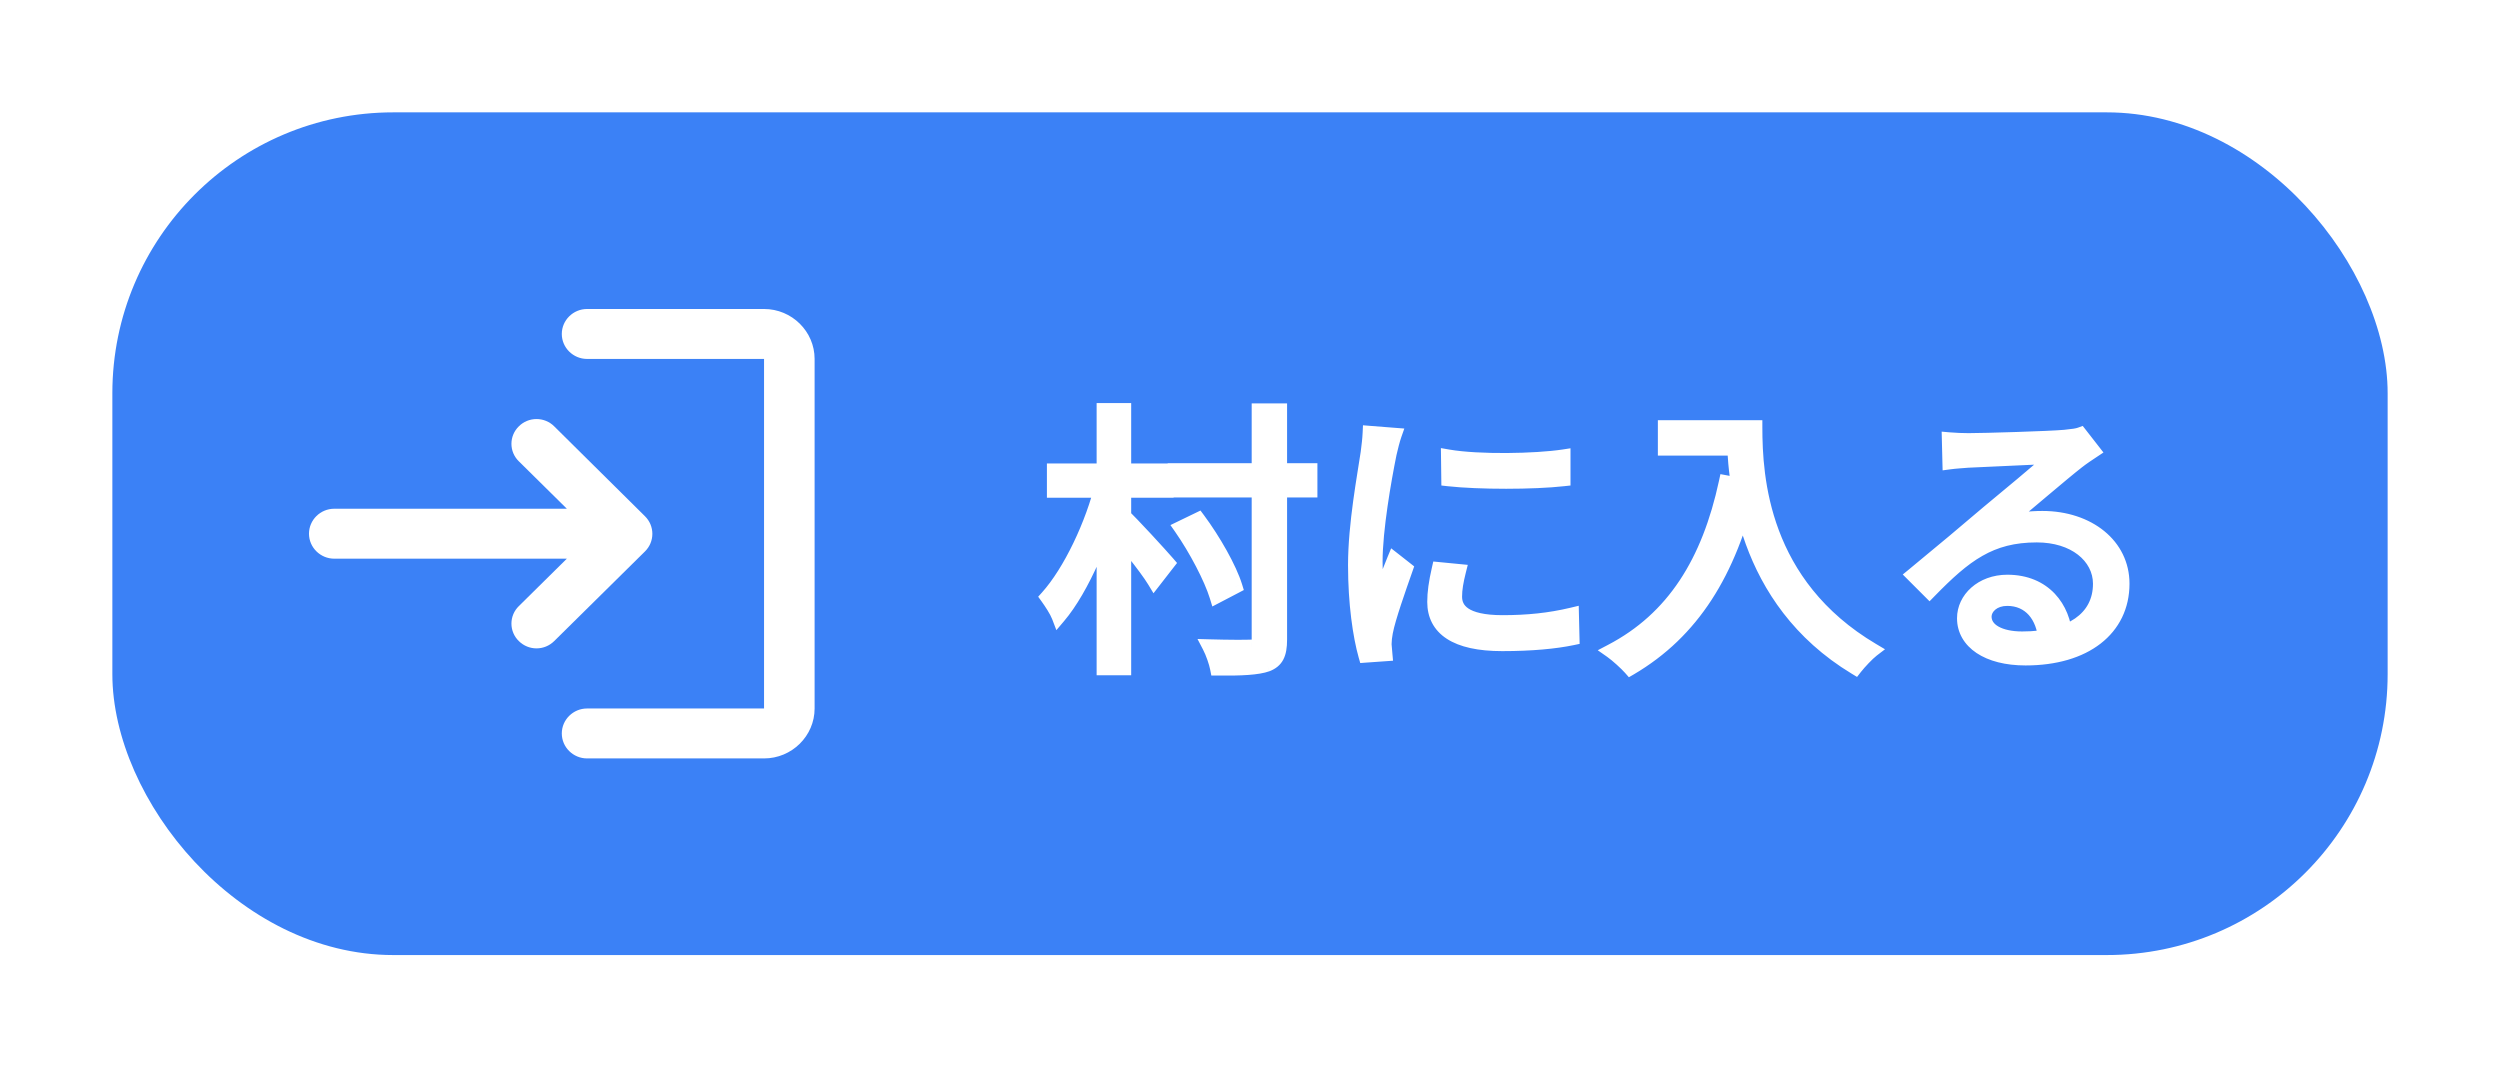 <svg width="89" height="38" viewBox="0 0 89 38" fill="none" xmlns="http://www.w3.org/2000/svg">
<g filter="url(#filter0_d_47_188)">
<rect x="4" width="81" height="30" rx="10" fill="#3B81F6"/>
<path d="M41.82 12.74V13.46H46.65V12.74H41.82ZM44.81 10.61V18.78C44.81 18.96 44.75 19.02 44.56 19.02C44.36 19.03 43.74 19.03 43.05 19.01C43.17 19.24 43.29 19.59 43.33 19.8C44.19 19.81 44.78 19.78 45.11 19.66C45.44 19.53 45.57 19.3 45.57 18.77V10.61H44.81ZM42.04 14.79C42.57 15.55 43.11 16.58 43.31 17.23L43.98 16.88C43.78 16.23 43.21 15.23 42.66 14.49L42.04 14.79ZM37.52 12.75V13.47H41.53V12.75H37.52ZM39.29 10.6V19.79H40.02V10.6H39.29ZM39.25 13.19C38.9 14.66 38.09 16.36 37.28 17.26C37.41 17.44 37.61 17.74 37.69 17.95C38.54 16.95 39.36 15 39.76 13.37L39.25 13.19ZM39.97 14.33L39.57 14.72C39.92 15.12 40.8 16.2 41.09 16.68L41.58 16.05C41.34 15.77 40.28 14.61 39.97 14.33ZM51.55 12.25L51.56 13.06C52.65 13.18 54.59 13.18 55.66 13.06V12.25C54.67 12.4 52.64 12.44 51.55 12.25ZM51.94 16.33L51.22 16.26C51.11 16.74 51.06 17.1 51.06 17.43C51.06 18.37 51.81 18.93 53.48 18.93C54.52 18.93 55.36 18.85 55.98 18.72L55.96 17.88C55.16 18.07 54.38 18.15 53.49 18.15C52.12 18.15 51.8 17.7 51.8 17.24C51.8 16.97 51.85 16.69 51.94 16.33ZM49.65 11.48L48.76 11.41C48.75 11.63 48.72 11.88 48.69 12.11C48.57 12.94 48.24 14.65 48.24 16.12C48.24 17.48 48.41 18.63 48.61 19.34L49.32 19.29C49.31 19.18 49.3 19.04 49.29 18.94C49.29 18.82 49.31 18.63 49.34 18.49C49.43 18.01 49.8 16.96 50.05 16.25L49.63 15.92C49.46 16.33 49.23 16.93 49.06 17.38C49 16.89 48.97 16.47 48.97 15.99C48.97 14.86 49.28 13.08 49.47 12.15C49.51 11.97 49.59 11.65 49.65 11.48ZM59.27 11.21V11.97H62.1V11.21H59.27ZM61.72 11.21C61.72 13.09 62.05 17.35 66.05 19.77C66.19 19.59 66.49 19.27 66.66 19.14C62.71 16.8 62.49 13 62.49 11.21H61.72ZM61.44 13.17C60.83 16 59.58 18.02 57.36 19.18C57.56 19.32 57.9 19.63 58.04 19.79C60.25 18.49 61.57 16.38 62.29 13.33L61.44 13.17ZM69.38 11.64L69.4 12.46C69.62 12.43 69.84 12.42 70.07 12.4C70.59 12.37 72.59 12.29 73.12 12.26C72.62 12.71 71.36 13.76 70.8 14.22C70.23 14.71 68.94 15.79 68.11 16.47L68.69 17.05C69.95 15.76 70.85 15.06 72.51 15.06C73.82 15.06 74.76 15.79 74.76 16.78C74.76 18.03 73.69 18.73 71.99 18.73C71.2 18.73 70.65 18.44 70.65 17.95C70.65 17.6 71 17.32 71.46 17.32C72.26 17.32 72.75 17.93 72.81 18.78L73.53 18.66C73.46 17.65 72.79 16.71 71.46 16.71C70.54 16.71 69.92 17.33 69.92 18.01C69.92 18.85 70.75 19.44 72.11 19.44C74.23 19.44 75.56 18.39 75.56 16.78C75.56 15.43 74.37 14.44 72.71 14.44C72.26 14.44 71.78 14.49 71.32 14.64C72.1 14 73.46 12.83 73.95 12.45C74.14 12.3 74.34 12.17 74.52 12.05L74.06 11.46C73.95 11.5 73.81 11.52 73.51 11.55C72.98 11.6 70.61 11.67 70.08 11.67C69.88 11.67 69.6 11.66 69.38 11.64Z" fill="white"/>
<path d="M41.82 12.74V12.49H41.57V12.74H41.82ZM41.82 13.46H41.57V13.71H41.82V13.46ZM46.65 13.46V13.71H46.9V13.46H46.65ZM46.65 12.74H46.9V12.49H46.65V12.74ZM44.81 10.61V10.36H44.56V10.61H44.81ZM44.56 19.02V18.77L44.547 18.77L44.56 19.02ZM43.05 19.01L43.057 18.76L42.631 18.748L42.828 19.126L43.05 19.01ZM43.33 19.8L43.084 19.847L43.123 20.048L43.327 20.05L43.33 19.8ZM45.11 19.66L45.196 19.895L45.202 19.893L45.11 19.66ZM45.57 10.61H45.82V10.36H45.57V10.61ZM42.04 14.79L41.931 14.565L41.667 14.693L41.835 14.933L42.04 14.79ZM43.31 17.23L43.071 17.303L43.159 17.591L43.426 17.452L43.31 17.23ZM43.98 16.88L44.096 17.102L44.28 17.005L44.219 16.806L43.98 16.88ZM42.66 14.49L42.861 14.341L42.737 14.175L42.551 14.265L42.66 14.49ZM37.52 12.75V12.5H37.27V12.75H37.52ZM37.52 13.47H37.27V13.72H37.52V13.47ZM41.53 13.47V13.72H41.78V13.47H41.53ZM41.53 12.75H41.78V12.5H41.53V12.75ZM39.29 10.6V10.35H39.04V10.6H39.29ZM39.29 19.79H39.04V20.04H39.29V19.79ZM40.02 19.79V20.04H40.27V19.79H40.02ZM40.02 10.6H40.27V10.35H40.02V10.6ZM39.25 13.19L39.333 12.954L39.071 12.862L39.007 13.132L39.25 13.19ZM37.28 17.26L37.094 17.093L36.959 17.243L37.077 17.406L37.28 17.26ZM37.69 17.95L37.456 18.039L37.607 18.434L37.88 18.112L37.69 17.95ZM39.76 13.37L40.003 13.43L40.057 13.21L39.843 13.134L39.76 13.37ZM39.97 14.33L40.138 14.145L39.964 13.987L39.795 14.151L39.97 14.33ZM39.57 14.72L39.395 14.541L39.226 14.706L39.382 14.885L39.57 14.72ZM41.09 16.68L40.876 16.809L41.064 17.12L41.287 16.834L41.09 16.68ZM41.58 16.05L41.777 16.203L41.903 16.042L41.77 15.887L41.58 16.05ZM41.57 12.74V13.46H42.07V12.74H41.57ZM41.82 13.71H46.65V13.21H41.82V13.71ZM46.9 13.46V12.74H46.4V13.46H46.9ZM46.65 12.49H41.82V12.99H46.65V12.49ZM44.56 10.61V18.78H45.06V10.61H44.56ZM44.56 18.78C44.56 18.796 44.559 18.807 44.559 18.816C44.558 18.824 44.557 18.827 44.557 18.826C44.557 18.826 44.558 18.821 44.563 18.813C44.567 18.805 44.574 18.796 44.582 18.788C44.591 18.779 44.6 18.773 44.607 18.77C44.614 18.767 44.617 18.766 44.616 18.766C44.615 18.766 44.61 18.767 44.6 18.768C44.591 18.769 44.577 18.77 44.56 18.77V19.27C44.666 19.27 44.817 19.257 44.93 19.147C45.046 19.035 45.06 18.884 45.06 18.78H44.56ZM44.547 18.77C44.358 18.78 43.747 18.78 43.057 18.76L43.043 19.26C43.733 19.28 44.362 19.28 44.572 19.27L44.547 18.77ZM42.828 19.126C42.938 19.335 43.049 19.662 43.084 19.847L43.576 19.753C43.531 19.518 43.403 19.145 43.272 18.894L42.828 19.126ZM43.327 20.05C43.76 20.055 44.13 20.05 44.437 20.028C44.74 20.006 44.997 19.967 45.195 19.895L45.025 19.425C44.893 19.473 44.69 19.509 44.401 19.529C44.115 19.55 43.761 19.555 43.333 19.55L43.327 20.05ZM45.202 19.893C45.407 19.812 45.577 19.687 45.685 19.482C45.787 19.288 45.82 19.049 45.82 18.77H45.32C45.32 19.021 45.288 19.162 45.243 19.248C45.203 19.323 45.143 19.378 45.018 19.427L45.202 19.893ZM45.82 18.77V10.61H45.32V18.77H45.82ZM45.57 10.36H44.81V10.86H45.57V10.36ZM41.835 14.933C42.356 15.68 42.881 16.686 43.071 17.303L43.549 17.157C43.339 16.474 42.784 15.42 42.245 14.647L41.835 14.933ZM43.426 17.452L44.096 17.102L43.864 16.658L43.194 17.008L43.426 17.452ZM44.219 16.806C44.007 16.118 43.419 15.092 42.861 14.341L42.459 14.639C43.001 15.368 43.553 16.342 43.741 16.953L44.219 16.806ZM42.551 14.265L41.931 14.565L42.149 15.015L42.769 14.715L42.551 14.265ZM37.27 12.75V13.47H37.77V12.75H37.27ZM37.52 13.72H41.53V13.22H37.52V13.72ZM41.78 13.47V12.75H41.28V13.47H41.78ZM41.53 12.5H37.52V13H41.53V12.5ZM39.04 10.6V19.79H39.54V10.6H39.04ZM39.29 20.04H40.02V19.54H39.29V20.04ZM40.27 19.79V10.6H39.77V19.79H40.27ZM40.02 10.35H39.29V10.85H40.02V10.35ZM39.007 13.132C38.664 14.574 37.869 16.232 37.094 17.093L37.466 17.427C38.311 16.488 39.136 14.746 39.493 13.248L39.007 13.132ZM37.077 17.406C37.208 17.588 37.389 17.863 37.456 18.039L37.924 17.861C37.831 17.616 37.612 17.292 37.483 17.114L37.077 17.406ZM37.88 18.112C38.767 17.07 39.599 15.076 40.003 13.43L39.517 13.31C39.121 14.924 38.313 16.831 37.499 17.788L37.88 18.112ZM39.843 13.134L39.333 12.954L39.167 13.426L39.677 13.606L39.843 13.134ZM39.795 14.151L39.395 14.541L39.745 14.899L40.145 14.509L39.795 14.151ZM39.382 14.885C39.732 15.285 40.599 16.35 40.876 16.809L41.304 16.551C41.001 16.05 40.108 14.955 39.758 14.555L39.382 14.885ZM41.287 16.834L41.777 16.203L41.383 15.896L40.893 16.526L41.287 16.834ZM41.77 15.887C41.529 15.607 40.46 14.436 40.138 14.145L39.802 14.515C40.1 14.784 41.151 15.933 41.39 16.213L41.77 15.887ZM51.55 12.25L51.593 12.004L51.296 11.952L51.3 12.253L51.55 12.25ZM51.56 13.06L51.31 13.063L51.313 13.284L51.533 13.309L51.56 13.06ZM55.66 13.06L55.688 13.308L55.91 13.284V13.06H55.66ZM55.66 12.25H55.91V11.959L55.623 12.003L55.66 12.25ZM51.94 16.33L52.182 16.391L52.253 16.109L51.964 16.081L51.94 16.33ZM51.22 16.26L51.244 16.011L51.025 15.99L50.976 16.204L51.22 16.26ZM55.98 18.72L56.031 18.965L56.235 18.922L56.23 18.714L55.98 18.72ZM55.96 17.88L56.21 17.874L56.203 17.565L55.902 17.637L55.96 17.88ZM49.65 11.48L49.886 11.563L49.994 11.256L49.67 11.231L49.65 11.48ZM48.76 11.41L48.78 11.161L48.522 11.14L48.51 11.399L48.76 11.41ZM48.69 12.11L48.938 12.146L48.938 12.142L48.69 12.11ZM48.61 19.34L48.369 19.408L48.425 19.604L48.628 19.589L48.61 19.34ZM49.32 19.29L49.338 19.539L49.592 19.521L49.569 19.267L49.32 19.29ZM49.29 18.94H49.04V18.953L49.041 18.965L49.29 18.94ZM49.34 18.49L49.584 18.542L49.586 18.536L49.34 18.49ZM50.05 16.25L50.286 16.333L50.345 16.164L50.205 16.053L50.05 16.25ZM49.63 15.92L49.785 15.723L49.525 15.52L49.399 15.824L49.63 15.92ZM49.06 17.38L48.812 17.41L49.294 17.468L49.06 17.38ZM49.47 12.15L49.226 12.096L49.225 12.1L49.47 12.15ZM51.3 12.253L51.31 13.063L51.81 13.057L51.8 12.247L51.3 12.253ZM51.533 13.309C52.641 13.431 54.599 13.431 55.688 13.308L55.632 12.812C54.581 12.93 52.659 12.93 51.587 12.812L51.533 13.309ZM55.91 13.06V12.25H55.41V13.06H55.91ZM55.623 12.003C54.653 12.15 52.651 12.188 51.593 12.004L51.507 12.496C52.629 12.692 54.687 12.65 55.697 12.497L55.623 12.003ZM51.964 16.081L51.244 16.011L51.196 16.509L51.916 16.579L51.964 16.081ZM50.976 16.204C50.864 16.694 50.81 17.074 50.81 17.43H51.31C51.31 17.126 51.356 16.786 51.464 16.316L50.976 16.204ZM50.81 17.43C50.81 17.978 51.035 18.435 51.508 18.742C51.963 19.038 52.624 19.18 53.48 19.18V18.68C52.666 18.68 52.117 18.542 51.78 18.323C51.46 18.115 51.31 17.822 51.31 17.43H50.81ZM53.48 19.18C54.531 19.18 55.389 19.099 56.031 18.965L55.929 18.475C55.331 18.601 54.509 18.68 53.48 18.68V19.18ZM56.23 18.714L56.21 17.874L55.71 17.886L55.73 18.726L56.23 18.714ZM55.902 17.637C55.124 17.822 54.364 17.9 53.49 17.9V18.4C54.396 18.4 55.196 18.318 56.018 18.123L55.902 17.637ZM53.49 17.9C52.824 17.9 52.461 17.789 52.271 17.66C52.101 17.545 52.05 17.402 52.05 17.24H51.55C51.55 17.538 51.659 17.85 51.991 18.075C52.304 18.286 52.786 18.4 53.49 18.4V17.9ZM52.05 17.24C52.05 17.001 52.094 16.744 52.182 16.391L51.697 16.269C51.606 16.636 51.55 16.939 51.55 17.24H52.05ZM49.67 11.231L48.78 11.161L48.74 11.659L49.63 11.729L49.67 11.231ZM48.51 11.399C48.501 11.607 48.472 11.848 48.442 12.078L48.938 12.142C48.968 11.912 48.999 11.653 49.01 11.421L48.51 11.399ZM48.443 12.074C48.325 12.886 47.99 14.626 47.99 16.12H48.49C48.49 14.674 48.815 12.994 48.937 12.146L48.443 12.074ZM47.99 16.12C47.99 17.498 48.162 18.671 48.369 19.408L48.851 19.272C48.658 18.589 48.49 17.462 48.49 16.12H47.99ZM48.628 19.589L49.338 19.539L49.302 19.041L48.592 19.091L48.628 19.589ZM49.569 19.267C49.56 19.168 49.549 19.014 49.539 18.915L49.041 18.965C49.051 19.067 49.06 19.192 49.071 19.313L49.569 19.267ZM49.54 18.94C49.54 18.839 49.558 18.666 49.584 18.542L49.096 18.438C49.062 18.594 49.04 18.801 49.04 18.94H49.54ZM49.586 18.536C49.671 18.08 50.032 17.055 50.286 16.333L49.814 16.167C49.568 16.865 49.189 17.94 49.094 18.444L49.586 18.536ZM50.205 16.053L49.785 15.723L49.475 16.117L49.895 16.447L50.205 16.053ZM49.399 15.824C49.227 16.238 48.996 16.842 48.826 17.292L49.294 17.468C49.464 17.018 49.693 16.422 49.861 16.016L49.399 15.824ZM49.308 17.35C49.249 16.868 49.22 16.458 49.22 15.99H48.72C48.72 16.482 48.751 16.912 48.812 17.41L49.308 17.35ZM49.22 15.99C49.22 14.888 49.525 13.13 49.715 12.2L49.225 12.1C49.035 13.03 48.72 14.832 48.72 15.99H49.22ZM49.714 12.204C49.754 12.025 49.831 11.718 49.886 11.563L49.414 11.397C49.349 11.582 49.266 11.915 49.226 12.096L49.714 12.204ZM59.27 11.21V10.96H59.02V11.21H59.27ZM59.27 11.97H59.02V12.22H59.27V11.97ZM62.1 11.97V12.22H62.35V11.97H62.1ZM62.1 11.21H62.35V10.96H62.1V11.21ZM61.72 11.21V10.96H61.47V11.21H61.72ZM66.05 19.77L65.921 19.984L66.111 20.099L66.247 19.924L66.05 19.77ZM66.66 19.14L66.812 19.339L67.106 19.114L66.787 18.925L66.66 19.14ZM62.49 11.21H62.74V10.96H62.49V11.21ZM61.44 13.17L61.486 12.924L61.247 12.879L61.196 13.117L61.44 13.17ZM57.36 19.18L57.244 18.958L56.88 19.149L57.217 19.385L57.36 19.18ZM58.04 19.79L57.852 19.955L57.988 20.11L58.167 20.006L58.04 19.79ZM62.29 13.33L62.533 13.387L62.593 13.133L62.336 13.084L62.29 13.33ZM59.02 11.21V11.97H59.52V11.21H59.02ZM59.27 12.22H62.1V11.72H59.27V12.22ZM62.35 11.97V11.21H61.85V11.97H62.35ZM62.1 10.96H59.27V11.46H62.1V10.96ZM61.47 11.21C61.47 13.106 61.8 17.491 65.921 19.984L66.179 19.556C62.3 17.209 61.97 13.074 61.97 11.21H61.47ZM66.247 19.924C66.38 19.753 66.665 19.451 66.812 19.339L66.508 18.941C66.315 19.089 66 19.427 65.853 19.616L66.247 19.924ZM66.787 18.925C62.959 16.657 62.74 12.981 62.74 11.21H62.24C62.24 13.019 62.461 16.943 66.533 19.355L66.787 18.925ZM62.49 10.96H61.72V11.46H62.49V10.96ZM61.196 13.117C60.596 15.9 59.379 17.843 57.244 18.958L57.476 19.402C59.781 18.197 61.064 16.1 61.684 13.223L61.196 13.117ZM57.217 19.385C57.4 19.513 57.724 19.809 57.852 19.955L58.228 19.625C58.075 19.451 57.721 19.127 57.503 18.975L57.217 19.385ZM58.167 20.006C60.453 18.661 61.803 16.482 62.533 13.387L62.047 13.273C61.337 16.279 60.047 18.319 57.913 19.575L58.167 20.006ZM62.336 13.084L61.486 12.924L61.394 13.416L62.244 13.576L62.336 13.084ZM69.38 11.64L69.403 11.391L69.123 11.366L69.13 11.646L69.38 11.64ZM69.4 12.46L69.15 12.466L69.157 12.745L69.434 12.708L69.4 12.46ZM70.07 12.4L70.056 12.15L70.048 12.151L70.07 12.4ZM73.12 12.26L73.287 12.446L73.816 11.97L73.106 12.01L73.12 12.26ZM70.8 14.22L70.641 14.027L70.637 14.03L70.8 14.22ZM68.11 16.47L67.952 16.277L67.738 16.452L67.933 16.647L68.11 16.47ZM68.69 17.05L68.513 17.227L68.692 17.406L68.869 17.225L68.69 17.05ZM72.81 18.78L72.561 18.798L72.58 19.072L72.851 19.027L72.81 18.78ZM73.53 18.66L73.571 18.907L73.795 18.869L73.779 18.643L73.53 18.66ZM71.32 14.64L71.161 14.447L71.397 14.878L71.32 14.64ZM73.95 12.45L74.103 12.648L74.105 12.646L73.95 12.45ZM74.52 12.05L74.659 12.258L74.883 12.109L74.717 11.896L74.52 12.05ZM74.06 11.46L74.257 11.306L74.145 11.163L73.975 11.225L74.06 11.46ZM73.51 11.55L73.534 11.799L73.535 11.799L73.51 11.55ZM69.13 11.646L69.15 12.466L69.65 12.454L69.63 11.634L69.13 11.646ZM69.434 12.708C69.646 12.679 69.848 12.67 70.092 12.649L70.048 12.151C69.832 12.17 69.594 12.181 69.366 12.212L69.434 12.708ZM70.084 12.65C70.342 12.635 70.97 12.607 71.602 12.58C72.232 12.552 72.867 12.525 73.134 12.51L73.106 12.01C72.843 12.025 72.213 12.053 71.58 12.08C70.95 12.108 70.318 12.135 70.056 12.15L70.084 12.65ZM72.953 12.074C72.458 12.52 71.202 13.566 70.641 14.027L70.959 14.413C71.518 13.954 72.782 12.9 73.287 12.446L72.953 12.074ZM70.637 14.03C70.069 14.519 68.781 15.598 67.952 16.277L68.268 16.663C69.1 15.982 70.391 14.901 70.963 14.41L70.637 14.03ZM67.933 16.647L68.513 17.227L68.867 16.873L68.287 16.293L67.933 16.647ZM68.869 17.225C69.497 16.581 70.016 16.106 70.574 15.789C71.123 15.475 71.72 15.31 72.51 15.31V14.81C71.64 14.81 70.957 14.995 70.326 15.354C69.704 15.709 69.143 16.229 68.511 16.875L68.869 17.225ZM72.51 15.31C73.747 15.31 74.51 15.985 74.51 16.78H75.01C75.01 15.595 73.893 14.81 72.51 14.81V15.31ZM74.51 16.78C74.51 17.323 74.283 17.733 73.871 18.018C73.447 18.31 72.811 18.48 71.99 18.48V18.98C72.869 18.98 73.618 18.8 74.154 18.43C74.702 18.052 75.01 17.487 75.01 16.78H74.51ZM71.99 18.48C71.621 18.48 71.333 18.412 71.147 18.306C70.968 18.205 70.9 18.083 70.9 17.95H70.4C70.4 18.307 70.607 18.575 70.901 18.741C71.187 18.904 71.569 18.98 71.99 18.98V18.48ZM70.9 17.95C70.9 17.791 71.078 17.57 71.46 17.57V17.07C70.922 17.07 70.4 17.409 70.4 17.95H70.9ZM71.46 17.57C71.791 17.57 72.044 17.694 72.226 17.897C72.411 18.106 72.534 18.414 72.561 18.798L73.059 18.762C73.026 18.296 72.874 17.874 72.599 17.565C72.32 17.252 71.929 17.07 71.46 17.07V17.57ZM72.851 19.027L73.571 18.907L73.489 18.413L72.769 18.533L72.851 19.027ZM73.779 18.643C73.741 18.09 73.538 17.545 73.149 17.134C72.756 16.72 72.189 16.46 71.46 16.46V16.96C72.061 16.96 72.494 17.17 72.786 17.478C73.082 17.79 73.249 18.22 73.281 18.677L73.779 18.643ZM71.46 16.46C70.43 16.46 69.67 17.165 69.67 18.01H70.17C70.17 17.495 70.65 16.96 71.46 16.96V16.46ZM69.67 18.01C69.67 18.524 69.928 18.955 70.366 19.248C70.797 19.536 71.398 19.69 72.11 19.69V19.19C71.462 19.19 70.968 19.049 70.644 18.832C70.327 18.62 70.17 18.336 70.17 18.01H69.67ZM72.11 19.69C73.208 19.69 74.13 19.418 74.783 18.911C75.443 18.399 75.81 17.661 75.81 16.78H75.31C75.31 17.509 75.012 18.101 74.477 18.516C73.935 18.937 73.132 19.19 72.11 19.19V19.69ZM75.81 16.78C75.81 15.249 74.461 14.19 72.71 14.19V14.69C74.279 14.69 75.31 15.611 75.31 16.78H75.81ZM72.71 14.19C72.243 14.19 71.735 14.242 71.243 14.402L71.397 14.878C71.825 14.738 72.277 14.69 72.71 14.69V14.19ZM71.479 14.833C72.27 14.184 73.615 13.026 74.103 12.648L73.797 12.252C73.305 12.634 71.93 13.816 71.161 14.447L71.479 14.833ZM74.105 12.646C74.285 12.504 74.475 12.38 74.659 12.258L74.381 11.842C74.205 11.96 73.995 12.096 73.795 12.254L74.105 12.646ZM74.717 11.896L74.257 11.306L73.863 11.614L74.323 12.204L74.717 11.896ZM73.975 11.225C73.899 11.252 73.792 11.271 73.485 11.301L73.535 11.799C73.828 11.77 74.001 11.748 74.145 11.695L73.975 11.225ZM73.487 11.301C72.968 11.35 70.608 11.42 70.08 11.42V11.92C70.612 11.92 72.992 11.85 73.534 11.799L73.487 11.301ZM70.08 11.42C69.886 11.42 69.614 11.41 69.403 11.391L69.357 11.889C69.586 11.91 69.874 11.92 70.08 11.92V11.42Z" fill="white"/>
<path d="M18.47 11.178C18.387 11.259 18.32 11.356 18.275 11.463C18.23 11.57 18.207 11.684 18.207 11.8C18.207 11.916 18.23 12.03 18.275 12.137C18.32 12.244 18.387 12.341 18.47 12.422L20.18 14.111H11.9C11.405 14.111 11 14.511 11 15C11 15.489 11.405 15.889 11.9 15.889H20.18L18.47 17.578C18.387 17.659 18.32 17.756 18.275 17.863C18.23 17.97 18.207 18.084 18.207 18.2C18.207 18.316 18.23 18.43 18.275 18.537C18.32 18.644 18.387 18.741 18.47 18.822C18.821 19.169 19.379 19.169 19.73 18.822L22.961 15.631C23.044 15.549 23.111 15.451 23.156 15.344C23.201 15.236 23.224 15.121 23.224 15.004C23.224 14.888 23.201 14.773 23.156 14.665C23.111 14.558 23.044 14.46 22.961 14.378L19.73 11.178C19.648 11.095 19.549 11.03 19.441 10.985C19.333 10.941 19.217 10.918 19.1 10.918C18.983 10.918 18.867 10.941 18.759 10.985C18.651 11.03 18.552 11.095 18.47 11.178ZM27.2 21.222H20.9C20.405 21.222 20 21.622 20 22.111C20 22.6 20.405 23 20.9 23H27.2C28.19 23 29 22.2 29 21.222V8.778C29 7.8 28.19 7 27.2 7H20.9C20.405 7 20 7.4 20 7.889C20 8.378 20.405 8.778 20.9 8.778H27.2V21.222Z" fill="white"/>
</g>
<defs>
<filter id="filter0_d_47_188" x="0" y="0" width="89" height="38" filterUnits="userSpaceOnUse" color-interpolation-filters="sRGB">
<feFlood flood-opacity="0" result="BackgroundImageFix"/>
<feColorMatrix in="SourceAlpha" type="matrix" values="0 0 0 0 0 0 0 0 0 0 0 0 0 0 0 0 0 0 127 0" result="hardAlpha"/>
<feOffset dy="4"/>
<feGaussianBlur stdDeviation="2"/>
<feComposite in2="hardAlpha" operator="out"/>
<feColorMatrix type="matrix" values="0 0 0 0 0 0 0 0 0 0 0 0 0 0 0 0 0 0 0.1 0"/>
<feBlend mode="normal" in2="BackgroundImageFix" result="effect1_dropShadow_47_188"/>
<feBlend mode="normal" in="SourceGraphic" in2="effect1_dropShadow_47_188" result="shape"/>
</filter>
</defs>
</svg>
